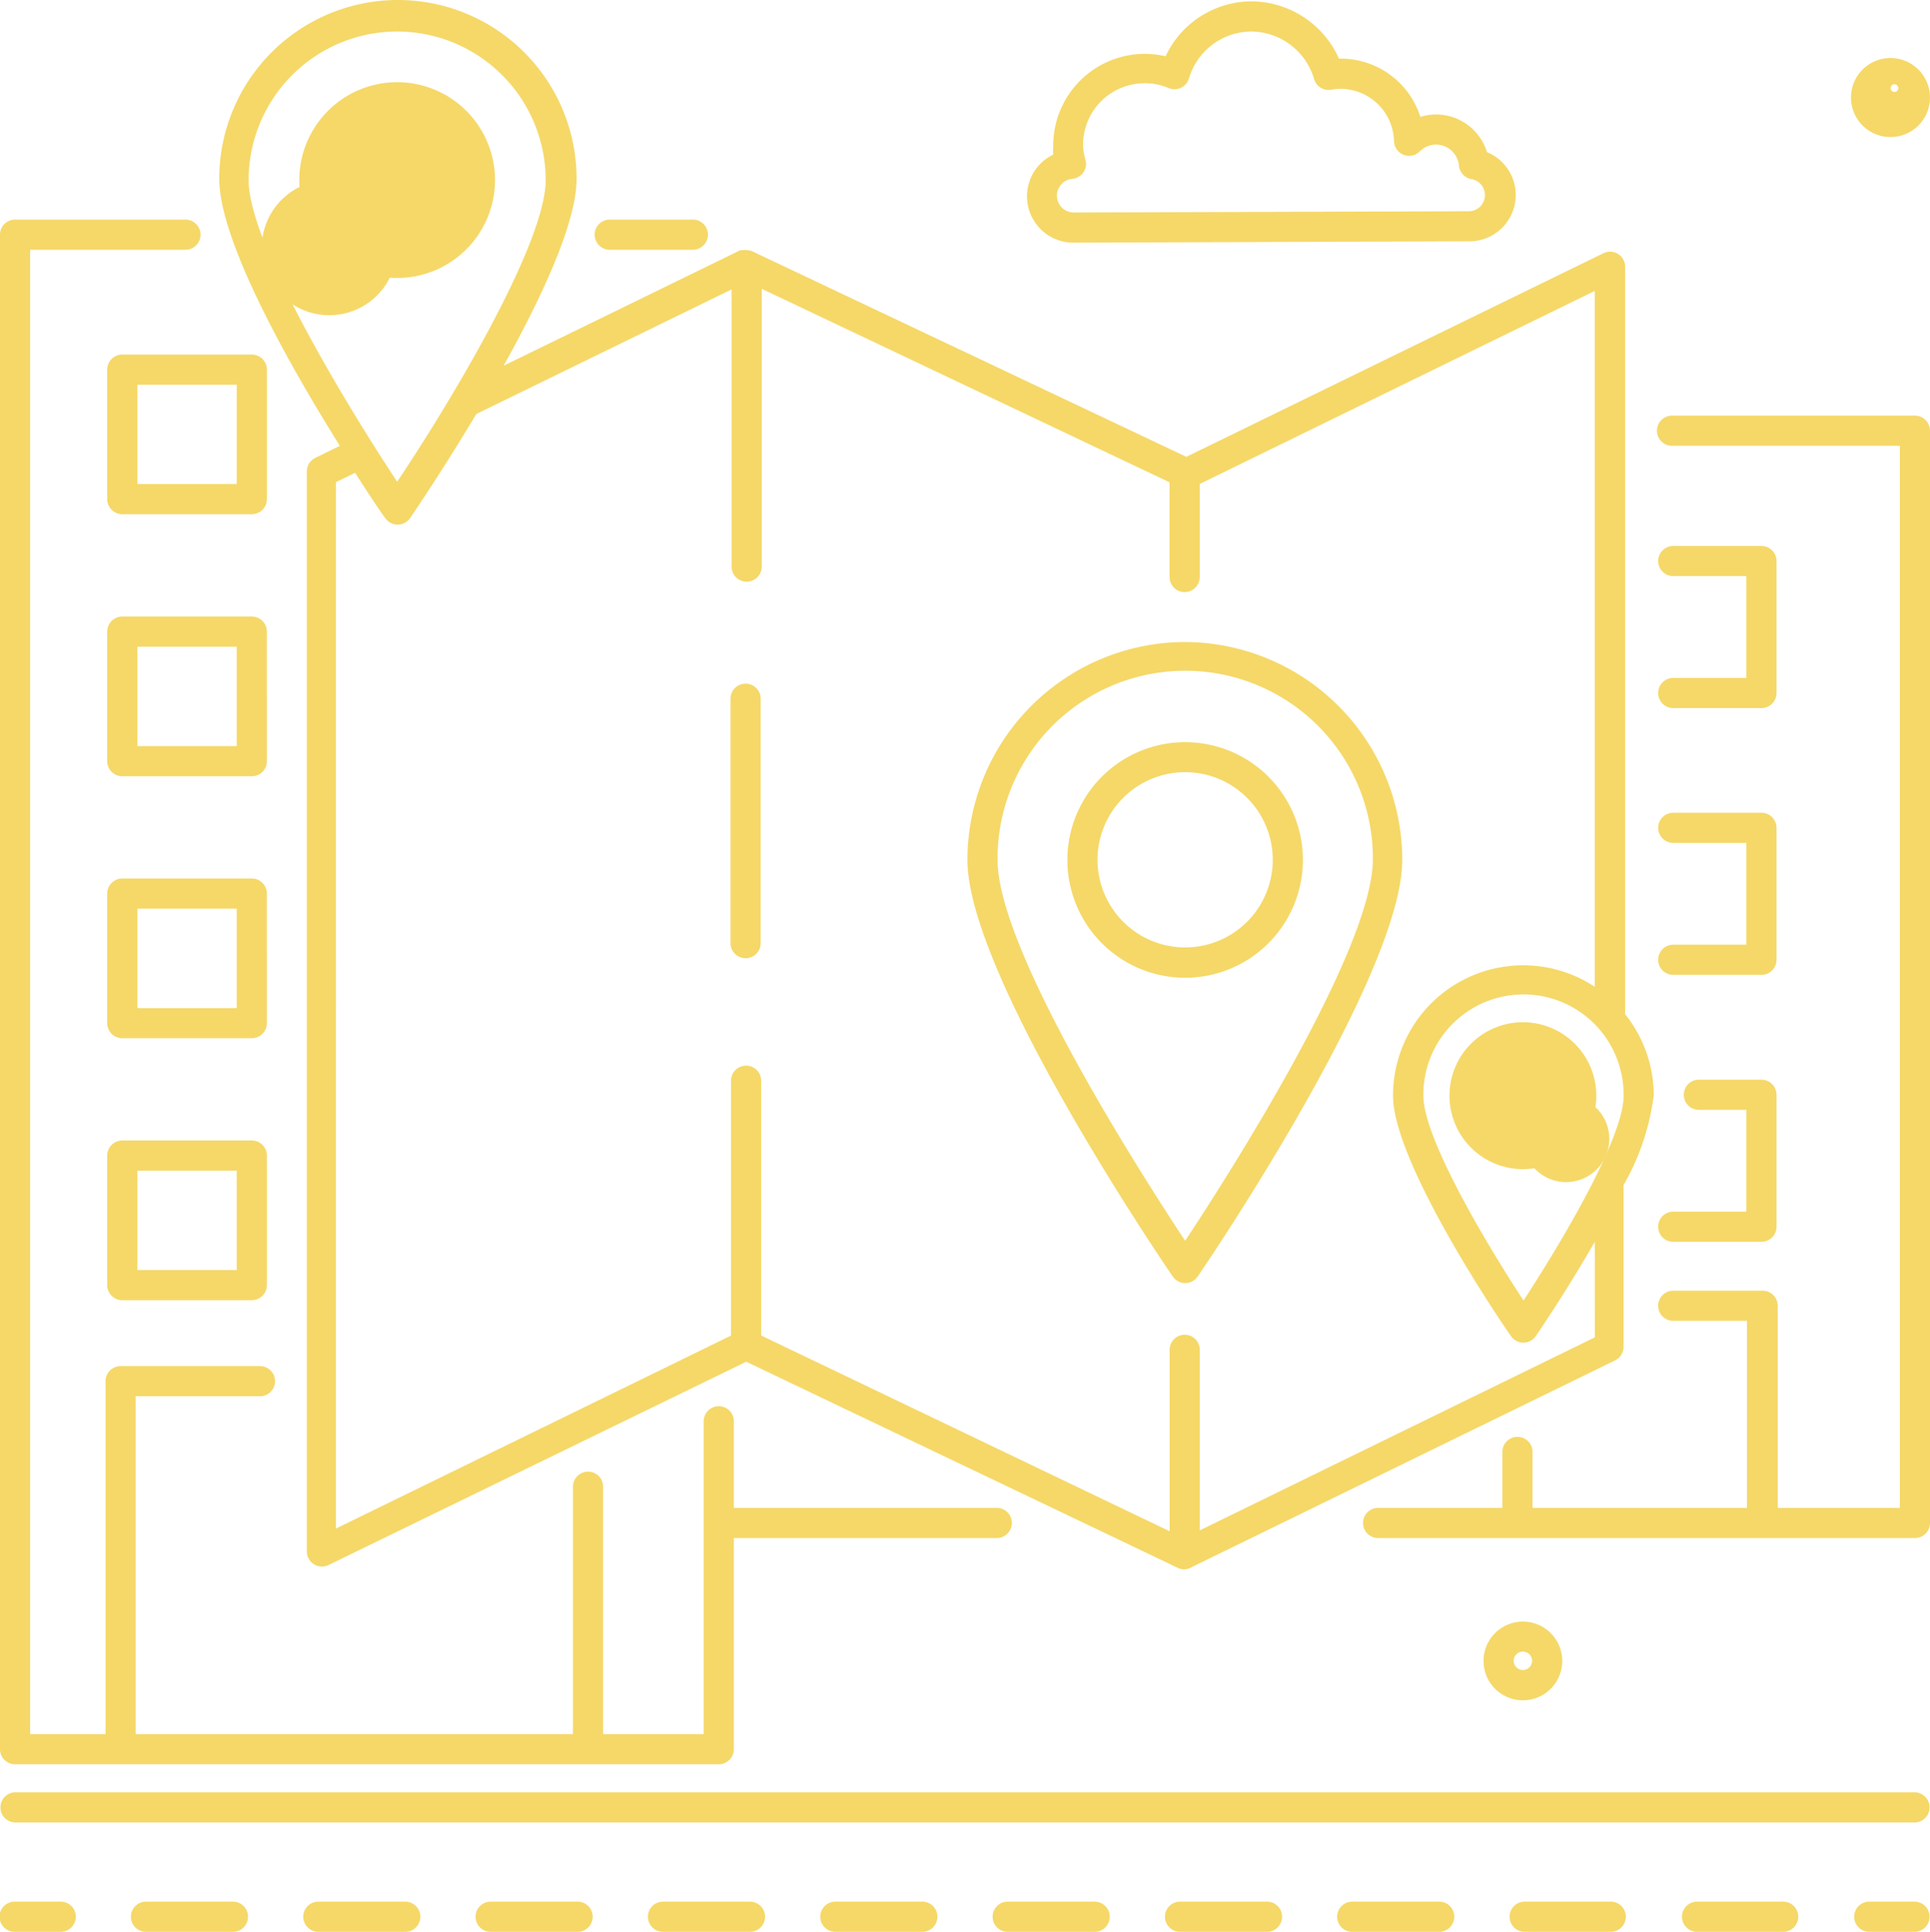 <svg xmlns="http://www.w3.org/2000/svg" width="155.077" height="155.187" viewBox="0 0 155.077 155.187">
    <defs>
        <style>
            .cls-1{fill:#f5d868}
        </style>
    </defs>
    <g id="noun_Address_1722038">
        <path id="Path_764" d="M134.749 27.47h-19.482a1.212 1.212 0 1 0 0 2.423h18.27v85.317h-9.813V98.975a1.212 1.212 0 0 0-1.212-1.212h-7.148a1.212 1.212 0 1 0 0 2.423h5.888v15.024h-17.228v-4.458a1.212 1.212 0 1 0-2.423 0v4.458H91.582a1.212 1.212 0 0 0 0 2.423h43.167a1.212 1.212 0 0 0 1.212-1.212V28.682a1.212 1.212 0 0 0-1.212-1.212z" class="cls-1" transform="translate(19.117 5.92)"/>
        <path id="Path_765" d="M80.059 117.96H58.966v-6.991a1.212 1.212 0 0 0-2.423 0v25.164h-8.081v-19.906a1.212 1.212 0 0 0-2.423 0v19.906H10.9v-27.138h10.023a1.212 1.212 0 0 0 0-2.423H9.692a1.212 1.212 0 0 0-1.212 1.212v28.35H2.423V16.893h12.443a1.212 1.212 0 1 0 0-2.423H1.212A1.212 1.212 0 0 0 0 15.682v121.663a1.212 1.212 0 0 0 1.212 1.212h56.542a1.212 1.212 0 0 0 1.212-1.212v-16.962h21.093a1.212 1.212 0 1 0 0-2.423z" class="cls-1" transform="translate(0 3.17)"/>
        <path id="Path_766" d="M111.212 46.711a1.212 1.212 0 1 0 0 2.423h7.051a1.212 1.212 0 0 0 1.212-1.212v-10.6a1.212 1.212 0 0 0-1.212-1.212h-7.051a1.212 1.212 0 1 0 0 2.423h5.84v8.178z" class="cls-1" transform="translate(23.27 7.748)"/>
        <path id="Path_767" d="M111.212 64.4a1.212 1.212 0 1 0 0 2.423h7.051a1.212 1.212 0 0 0 1.212-1.212v-10.6a1.212 1.212 0 0 0-1.212-1.212h-7.051a1.212 1.212 0 1 0 0 2.423h5.84V64.4z" class="cls-1" transform="translate(23.27 11.49)"/>
        <path id="Path_768" d="M111.212 84.524h7.051a1.212 1.212 0 0 0 1.212-1.212v-10.6a1.212 1.212 0 0 0-1.212-1.212h-4.992a1.212 1.212 0 1 0 0 2.423h3.78V82.1h-5.84a1.212 1.212 0 1 0 0 2.423z" class="cls-1" transform="translate(23.27 15.234)"/>
        <path id="Path_769" d="M40.622 16.893H47.3a1.212 1.212 0 1 0 0-2.423h-6.678a1.212 1.212 0 0 0 0 2.423z" class="cls-1" transform="translate(8.337 3.17)"/>
        <path id="Path_770" d="M7.11 24.632v10.4a1.212 1.212 0 0 0 1.212 1.212h10.407a1.212 1.212 0 0 0 1.212-1.212v-10.4a1.212 1.212 0 0 0-1.212-1.212H8.322a1.212 1.212 0 0 0-1.212 1.212zm2.423 1.212h7.984v7.972H9.533z" class="cls-1" transform="translate(1.504 5.063)"/>
        <path id="Path_771" d="M19.94 42a1.212 1.212 0 0 0-1.212-1.212H8.322A1.212 1.212 0 0 0 7.11 42v10.409a1.212 1.212 0 0 0 1.212 1.211h10.407a1.212 1.212 0 0 0 1.212-1.212zm-2.423 9.2H9.533v-7.987h7.984z" class="cls-1" transform="translate(1.504 8.738)"/>
        <path id="Path_772" d="M19.94 59.372a1.212 1.212 0 0 0-1.212-1.212H8.322a1.212 1.212 0 0 0-1.212 1.212v10.407a1.212 1.212 0 0 0 1.212 1.211h10.407a1.212 1.212 0 0 0 1.212-1.212zm-2.423 9.2H9.533v-7.989h7.984z" class="cls-1" transform="translate(1.504 12.412)"/>
        <path id="Path_773" d="M18.729 75.53H8.322a1.212 1.212 0 0 0-1.212 1.212v10.407a1.212 1.212 0 0 0 1.212 1.211h10.407a1.212 1.212 0 0 0 1.212-1.212V76.742a1.212 1.212 0 0 0-1.212-1.212zm-1.212 10.407H9.533v-7.984h7.984z" class="cls-1" transform="translate(1.504 16.087)"/>
        <path id="Path_774" d="M125.942 10.1a3.174 3.174 0 1 1 2.245-.943 3.162 3.162 0 0 1-2.245.943zm0-3.913a.31.31 0 1 0 0-.036z" class="cls-1" transform="translate(25.973 .909)"/>
        <path id="Path_775" d="M49.662 45.24a1.212 1.212 0 0 0-1.212 1.212v19.6a1.212 1.212 0 1 0 2.423 0v-19.6a1.212 1.212 0 0 0-1.211-1.212z" class="cls-1" transform="translate(10.249 9.679)"/>
        <path id="Path_776" d="M81.655 42.48A17.519 17.519 0 0 0 64.16 59.987c0 9.268 15.823 32.481 16.5 33.463a1.212 1.212 0 0 0 2 0c.691-.994 16.44-24.207 16.44-33.463A17.519 17.519 0 0 0 81.655 42.48zm0 48.1c-3.513-5.307-15.072-23.334-15.072-30.591a15.078 15.078 0 1 1 30.155 0c-.06 7.255-11.57 25.283-15.083 30.589z" class="cls-1" transform="translate(13.573 9.095)"/>
        <path id="Path_777" d="M80.252 49.12a9.462 9.462 0 1 0 9.462 9.462 9.462 9.462 0 0 0-9.462-9.462zm0 16.489a7.039 7.039 0 1 1 7.039-7.039 7.039 7.039 0 0 1-7.039 7.039z" class="cls-1" transform="translate(14.975 10.5)"/>
        <path id="Path_778" d="M35.576 13.223a7.863 7.863 0 1 0-7.863 7.863 7.863 7.863 0 0 0 7.863-7.863zm-13.327 0a5.428 5.428 0 1 0 .024 0z" class="cls-1" transform="translate(4.199 1.243)"/>
        <path id="Path_779" d="M129.806 87.929a10.419 10.419 0 0 0-2.3-6.542V21.342a1.212 1.212 0 0 0-1.745-1.09L92.248 36.608l-34.856-16.5a1.212 1.212 0 0 0-.412-.1 1.212 1.212 0 0 0-.388 0h-.182L37.39 29.29c3.053-5.476 5.864-11.485 5.864-15.023a14.357 14.357 0 0 0-28.714 0c0 5.04 5.706 15.1 9.692 21.456l-1.975.969a1.212 1.212 0 0 0-.678 1.09v86.759a1.212 1.212 0 0 0 1.745 1.09L56.883 109.3l34.711 16.574a1.212 1.212 0 0 0 .46.109 1.212 1.212 0 0 0 .472-.109l34.174-16.683a1.212 1.212 0 0 0 .678-1.09V95.113a19.385 19.385 0 0 0 2.423-7.184zm-2.423 0c0 3.441-5.125 11.994-8.045 16.453-2.92-4.458-8.045-13.012-8.045-16.453a8.045 8.045 0 1 1 16.089 0zM28.836 2.442A11.946 11.946 0 0 1 40.77 14.376c0 5.173-7.863 18.173-11.934 24.231C24.765 32.452 16.9 19.5 16.9 14.376A11.946 11.946 0 0 1 28.836 2.442zm96.233 104.9l-31.742 15.503v-14.466a1.212 1.212 0 1 0-2.423 0v14.539l-32.821-15.726v-20.5a1.212 1.212 0 0 0-2.423 0V107.2l-31.743 15.5V38.643l1.539-.751c1.308 2.048 2.241 3.417 2.423 3.635a1.212 1.212 0 0 0 2 0c.23-.339 2.617-3.841 5.319-8.36l20.51-10.008v22.232a1.212 1.212 0 1 0 2.423 0v-22.28L90.9 38.655v7.572a1.212 1.212 0 1 0 2.423 0v-7.439l31.742-15.508v55.9a10.456 10.456 0 0 0-16.21 8.747c0 5.331 8.481 17.907 9.474 19.312a1.212 1.212 0 0 0 2 0c.46-.666 2.6-3.853 4.737-7.572z" class="cls-1" transform="translate(3.076 .09)"/>
        <path id="Path_780" d="M102.03 67.69a5.9 5.9 0 1 0 5.9 5.9 5.9 5.9 0 0 0-5.9-5.9zm0 9.377a3.471 3.471 0 1 0 0-.012z" class="cls-1" transform="translate(20.336 14.428)"/>
        <path id="Path_781" d="M101.552 113.754a3.162 3.162 0 1 1 3.162-3.162 3.162 3.162 0 0 1-3.162 3.162zm0-3.913a.739.739 0 1 0 .739.739.739.739 0 0 0-.739-.739z" class="cls-1" transform="translate(20.814 22.835)"/>
        <path id="Path_782" d="M4.846 128.423H1.212a1.212 1.212 0 1 1 0-2.423h3.634a1.212 1.212 0 1 1 0 2.423z" class="cls-1" transform="translate(0 26.763)"/>
        <path id="Path_783" d="M141.471 128.423h-6.918a1.212 1.212 0 1 1 0-2.423h6.918a1.212 1.212 0 0 1 0 2.423zm-13.848 0H120.7a1.212 1.212 0 1 1 0-2.423h6.918a1.212 1.212 0 0 1 0 2.423zm-13.848 0h-6.93a1.212 1.212 0 1 1 0-2.423h6.918a1.212 1.212 0 1 1 0 2.423zm-13.848 0h-6.918a1.212 1.212 0 1 1 0-2.423h6.918a1.212 1.212 0 1 1 0 2.423zm-13.848 0h-6.918a1.212 1.212 0 1 1 0-2.423h6.918a1.212 1.212 0 1 1 0 2.423zm-13.848 0h-6.918a1.212 1.212 0 1 1 0-2.423h6.918a1.212 1.212 0 1 1 0 2.423zm-13.848 0h-6.918a1.212 1.212 0 1 1 0-2.423h6.918a1.212 1.212 0 1 1 0 2.423zm-13.848 0h-6.918a1.212 1.212 0 1 1 0-2.423h6.918a1.212 1.212 0 1 1 0 2.423zm-13.848 0h-6.918a1.212 1.212 0 1 1 0-2.423h6.918a1.212 1.212 0 1 1 0 2.423zm-13.848 0H9.922a1.212 1.212 0 1 1 0-2.423h6.918a1.212 1.212 0 1 1 0 2.423z" class="cls-1" transform="translate(1.843 26.763)"/>
        <path id="Path_784" d="M127.846 128.423h-3.635a1.212 1.212 0 1 1 0-2.423h3.635a1.212 1.212 0 0 1 0 2.423z" class="cls-1" transform="translate(26.02 26.763)"/>
        <path id="Path_785" d="M153.866 121.173H1.212a1.212 1.212 0 0 1 0-2.423h152.654a1.212 1.212 0 0 1 0 2.423z" class="cls-1" transform="translate(0 25.23)"/>
        <path id="Path_786" d="M71.842 19.385a3.722 3.722 0 0 1-1.623-7.075 6.23 6.23 0 0 1 0-.715 7.366 7.366 0 0 1 7.33-7.378 7.572 7.572 0 0 1 1.7.194A7.645 7.645 0 0 1 86.15 0a7.742 7.742 0 0 1 7.027 4.6h.123a6.712 6.712 0 0 1 6.419 4.68 4.313 4.313 0 0 1 1.272-.194 4.289 4.289 0 0 1 4.083 3.029 3.719 3.719 0 0 1-1.442 7.16l-31.779.109zm5.694-12.806a4.943 4.943 0 0 0-4.919 4.943 4.847 4.847 0 0 0 .194 1.212 1.212 1.212 0 0 1-1.066 1.527 1.353 1.353 0 0 0 .1 2.7l31.779-.1a1.3 1.3 0 0 0 .206-2.581 1.212 1.212 0 0 1-1.006-1.054 1.866 1.866 0 0 0-1.829-1.72 1.878 1.878 0 0 0-1.321.545 1.212 1.212 0 0 1-2.072-.824 4.313 4.313 0 0 0-4.325-4.2 4.773 4.773 0 0 0-.727.073 1.212 1.212 0 0 1-1.369-.86 5.307 5.307 0 0 0-5.031-3.817A5.258 5.258 0 0 0 81.122 6.2a1.212 1.212 0 0 1-1.636.763 4.846 4.846 0 0 0-1.951-.388z" class="cls-1" transform="translate(14.408 .109)"/>
    </g>
</svg>
